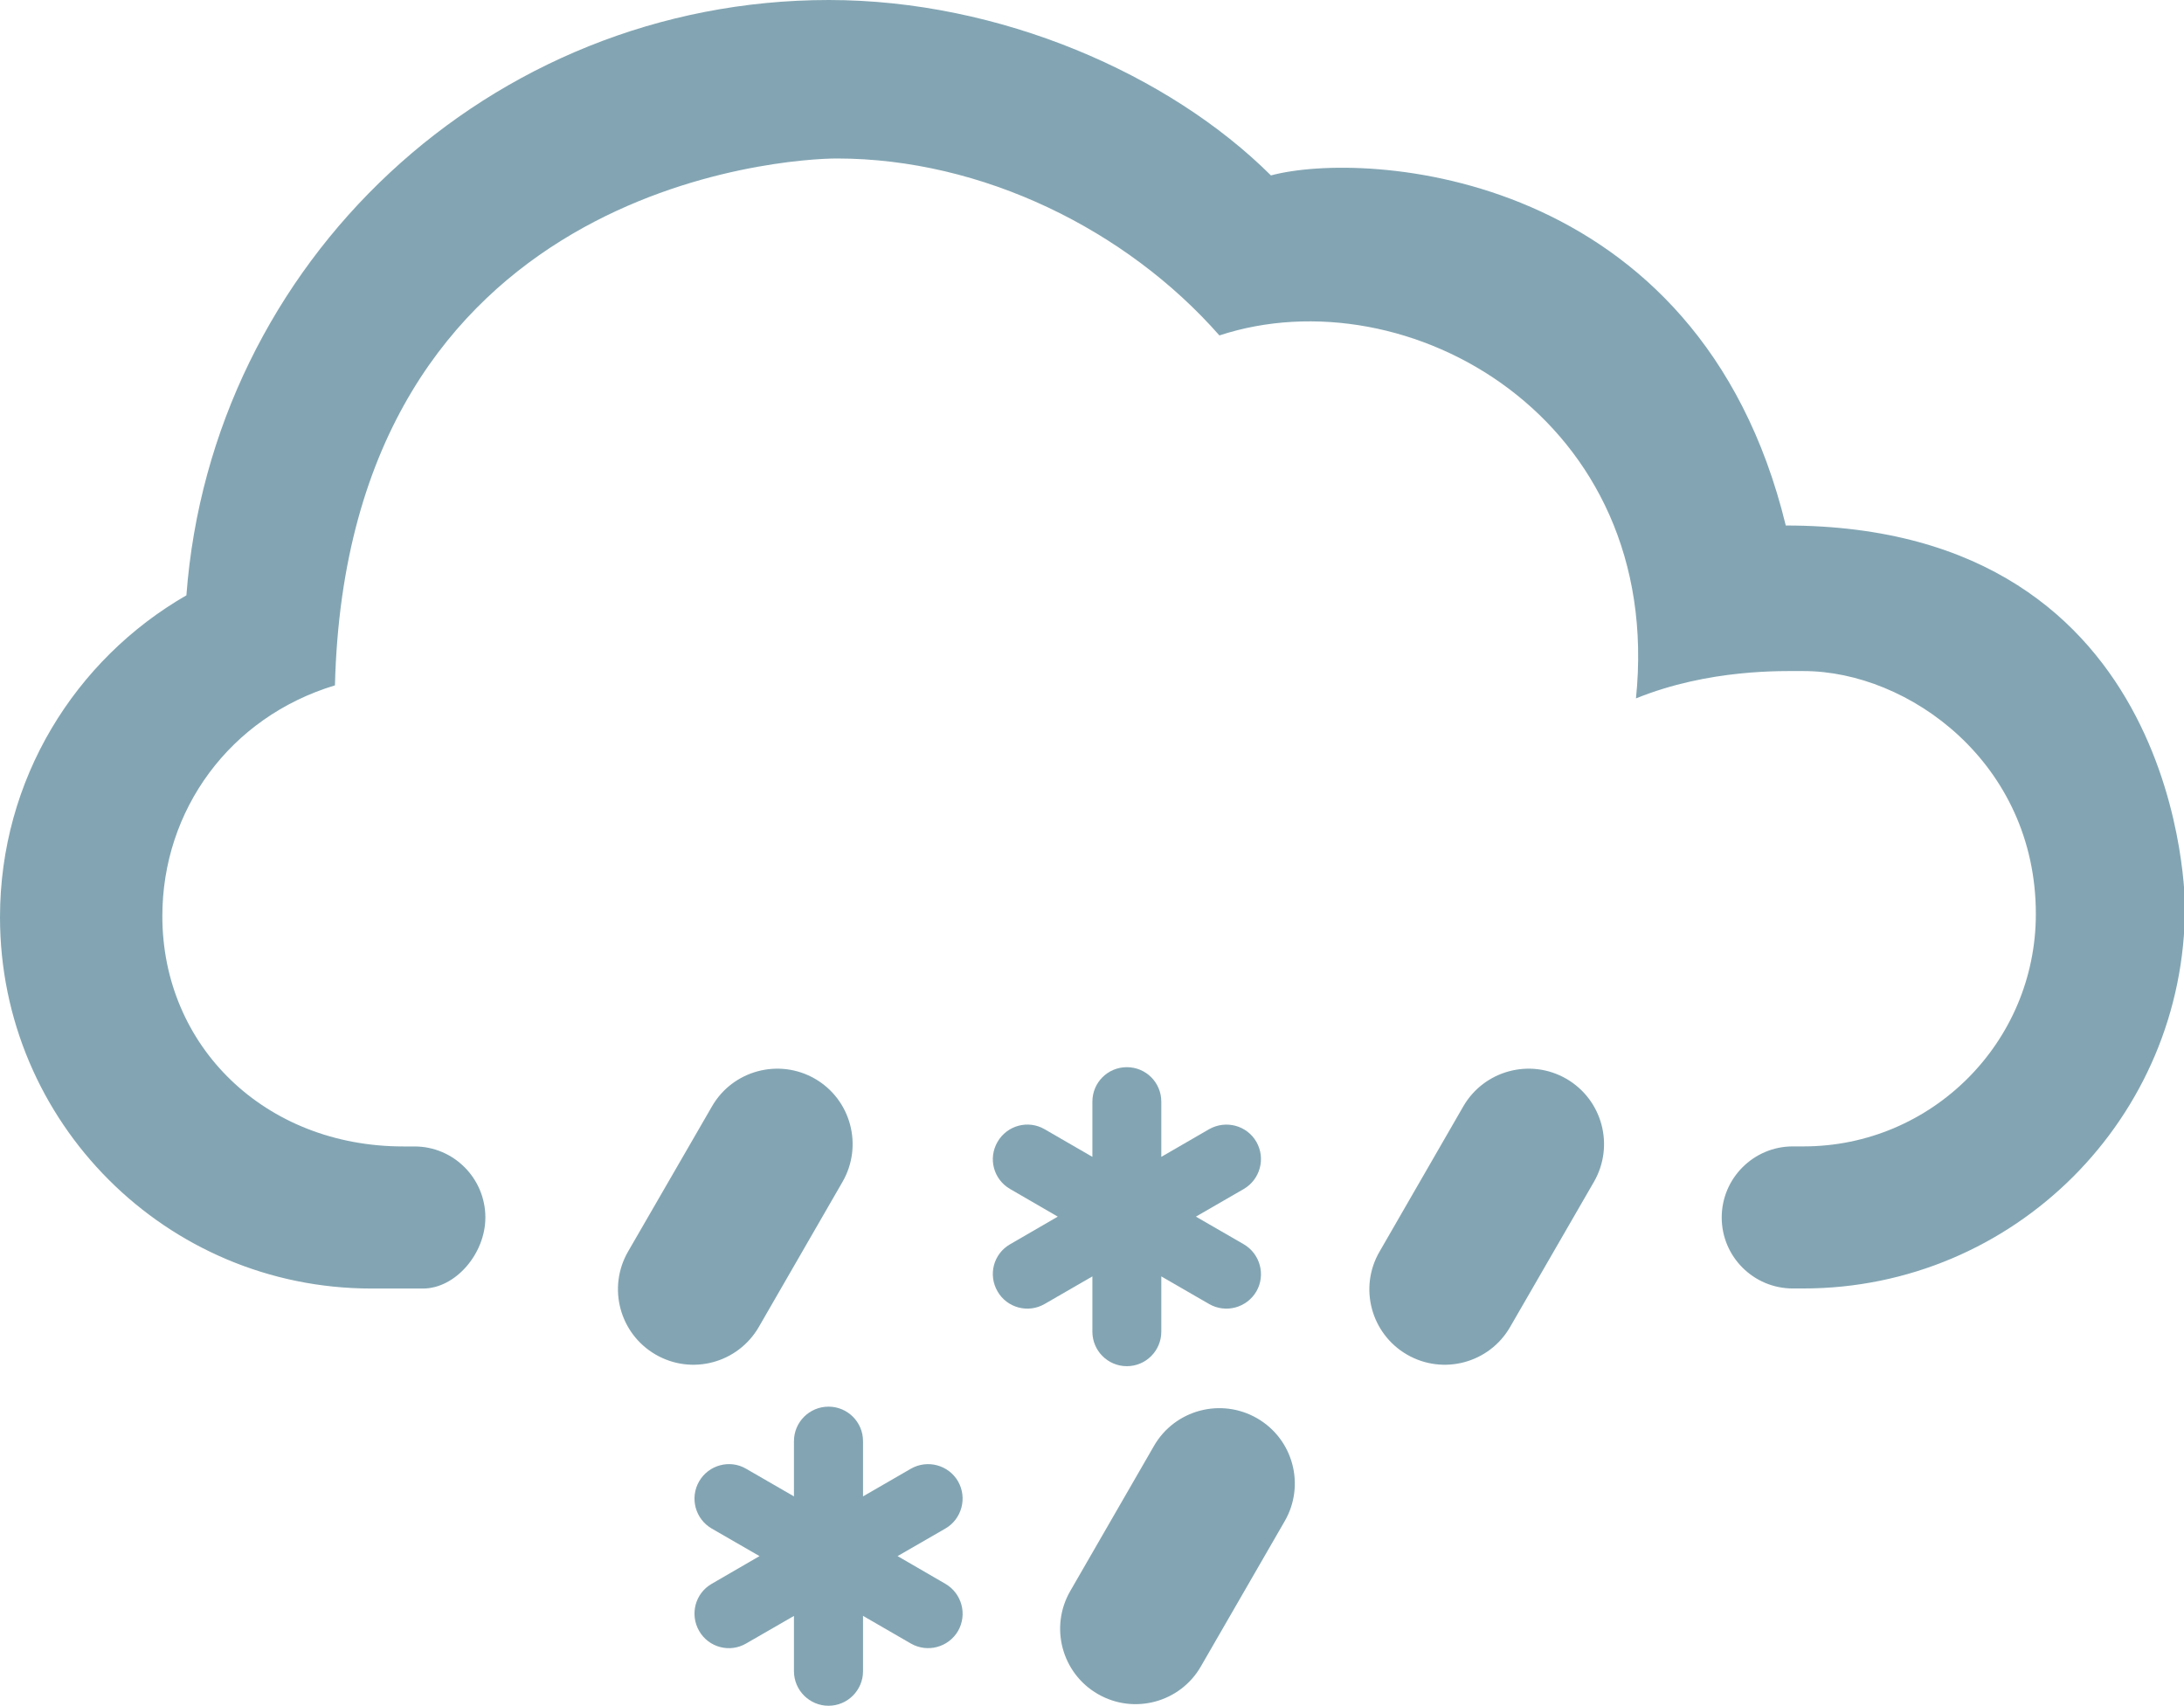 <?xml version="1.0" encoding="iso-8859-1"?>
<!-- Generator: Adobe Illustrator 15.0.0, SVG Export Plug-In . SVG Version: 6.00 Build 0)  -->
<!DOCTYPE svg PUBLIC "-//W3C//DTD SVG 1.1//EN" "http://www.w3.org/Graphics/SVG/1.1/DTD/svg11.dtd">
<svg version="1.1" id="Layer_1" xmlns="http://www.w3.org/2000/svg" xmlns:xlink="http://www.w3.org/1999/xlink" x="0px" y="0px"
	 width="43.223px" height="33.758px" viewBox="0 0 43.223 33.758" style="enable-background:new 0 0 43.223 33.758;"
	 xml:space="preserve">
<g id="_x32_6">
	<g>
		<path style="fill:#83A5B3;" d="M16.674,23.392c0.412-0.716,0.168-1.628-0.545-2.041c-0.715-0.411-1.629-0.166-2.039,0.548
			l-1.66,2.872c-0.412,0.714-0.168,1.627,0.547,2.04s1.627,0.168,2.041-0.548L16.674,23.392z"/>
		<path style="fill:#83A5B3;" d="M31.545,23.392c0.412-0.716,0.168-1.628-0.547-2.041c-0.715-0.411-1.627-0.166-2.039,0.548
			l-1.656,2.872c-0.416,0.714-0.17,1.627,0.543,2.04c0.715,0.413,1.629,0.168,2.041-0.548L31.545,23.392z"/>
		<path style="fill:#83A5B3;" d="M25.424,30.11c0.414-0.714,0.17-1.627-0.545-2.039s-1.629-0.168-2.041,0.547l-1.656,2.871
			c-0.414,0.715-0.168,1.629,0.545,2.04c0.715,0.413,1.629,0.167,2.039-0.546L25.424,30.11z"/>
		<path style="fill:#83A5B3;" d="M18.709,31.347l-0.945-0.548l0.945-0.545c0.326-0.188,0.438-0.606,0.252-0.934
			c-0.189-0.326-0.607-0.438-0.935-0.25l-0.946,0.547v-1.093c0-0.378-0.306-0.683-0.683-0.683s-0.684,0.305-0.684,0.683v1.093
			l-0.947-0.547c-0.322-0.189-0.742-0.076-0.93,0.25c-0.188,0.326-0.078,0.744,0.25,0.934l0.945,0.545l-0.945,0.548
			c-0.328,0.188-0.438,0.604-0.25,0.933c0.188,0.328,0.606,0.438,0.93,0.249l0.947-0.546v1.094c0,0.377,0.307,0.684,0.684,0.684
			s0.683-0.307,0.683-0.684v-1.095l0.946,0.547c0.326,0.188,0.744,0.078,0.935-0.249C19.148,31.952,19.035,31.536,18.709,31.347z"/>
		<path style="fill:#83A5B3;" d="M24.615,24.627l-0.947-0.547l0.947-0.547c0.323-0.188,0.438-0.604,0.25-0.933
			c-0.189-0.327-0.605-0.437-0.935-0.251l-0.947,0.548v-1.092c0-0.38-0.305-0.683-0.682-0.683s-0.682,0.303-0.682,0.683v1.092
			l-0.947-0.548c-0.326-0.188-0.742-0.075-0.93,0.251c-0.191,0.327-0.08,0.743,0.248,0.933l0.944,0.547l-0.944,0.547
			c-0.328,0.188-0.439,0.604-0.248,0.933c0.186,0.325,0.604,0.438,0.93,0.25l0.947-0.547v1.094c0,0.377,0.305,0.683,0.682,0.683
			s0.682-0.306,0.682-0.683v-1.094l0.947,0.547c0.328,0.188,0.744,0.075,0.935-0.25C25.053,25.233,24.939,24.816,24.615,24.627z"/>
	</g>
	<path style="fill:#83A5B3;" d="M32.377,13.823c1.451-0.588,2.901-0.541,3.317-0.541c2.08,0,4.597,1.82,4.597,4.808
		c0,2.541-2.062,4.6-4.597,4.6h-0.213c-0.776,0-1.407,0.631-1.407,1.407s0.631,1.405,1.407,1.405h0.207
		c4.172,0,7.554-3.381,7.554-7.555c0,0,0.039-7.546-7.9-7.546c-1.719-7.069-8.334-7.428-10.189-6.929C23.141,1.47,19.791,0,16.404,0
		C9.688,0,4.184,5.192,3.689,11.783C1.484,13.052,0,15.429,0,18.153c0,4.061,3.291,7.35,7.348,7.35h1.025
		c0.639,0,1.233-0.688,1.233-1.406c0-0.777-0.629-1.406-1.403-1.406h-0.22c-2.743,0-4.77-1.986-4.77-4.559
		c0-2.097,1.334-3.938,3.416-4.567c0.248-9.921,8.965-10.428,9.932-10.428c2.881,0,5.736,1.413,7.572,3.502
		C27.852,5.418,32.945,8.283,32.377,13.823z"/>
</g>
</svg>
